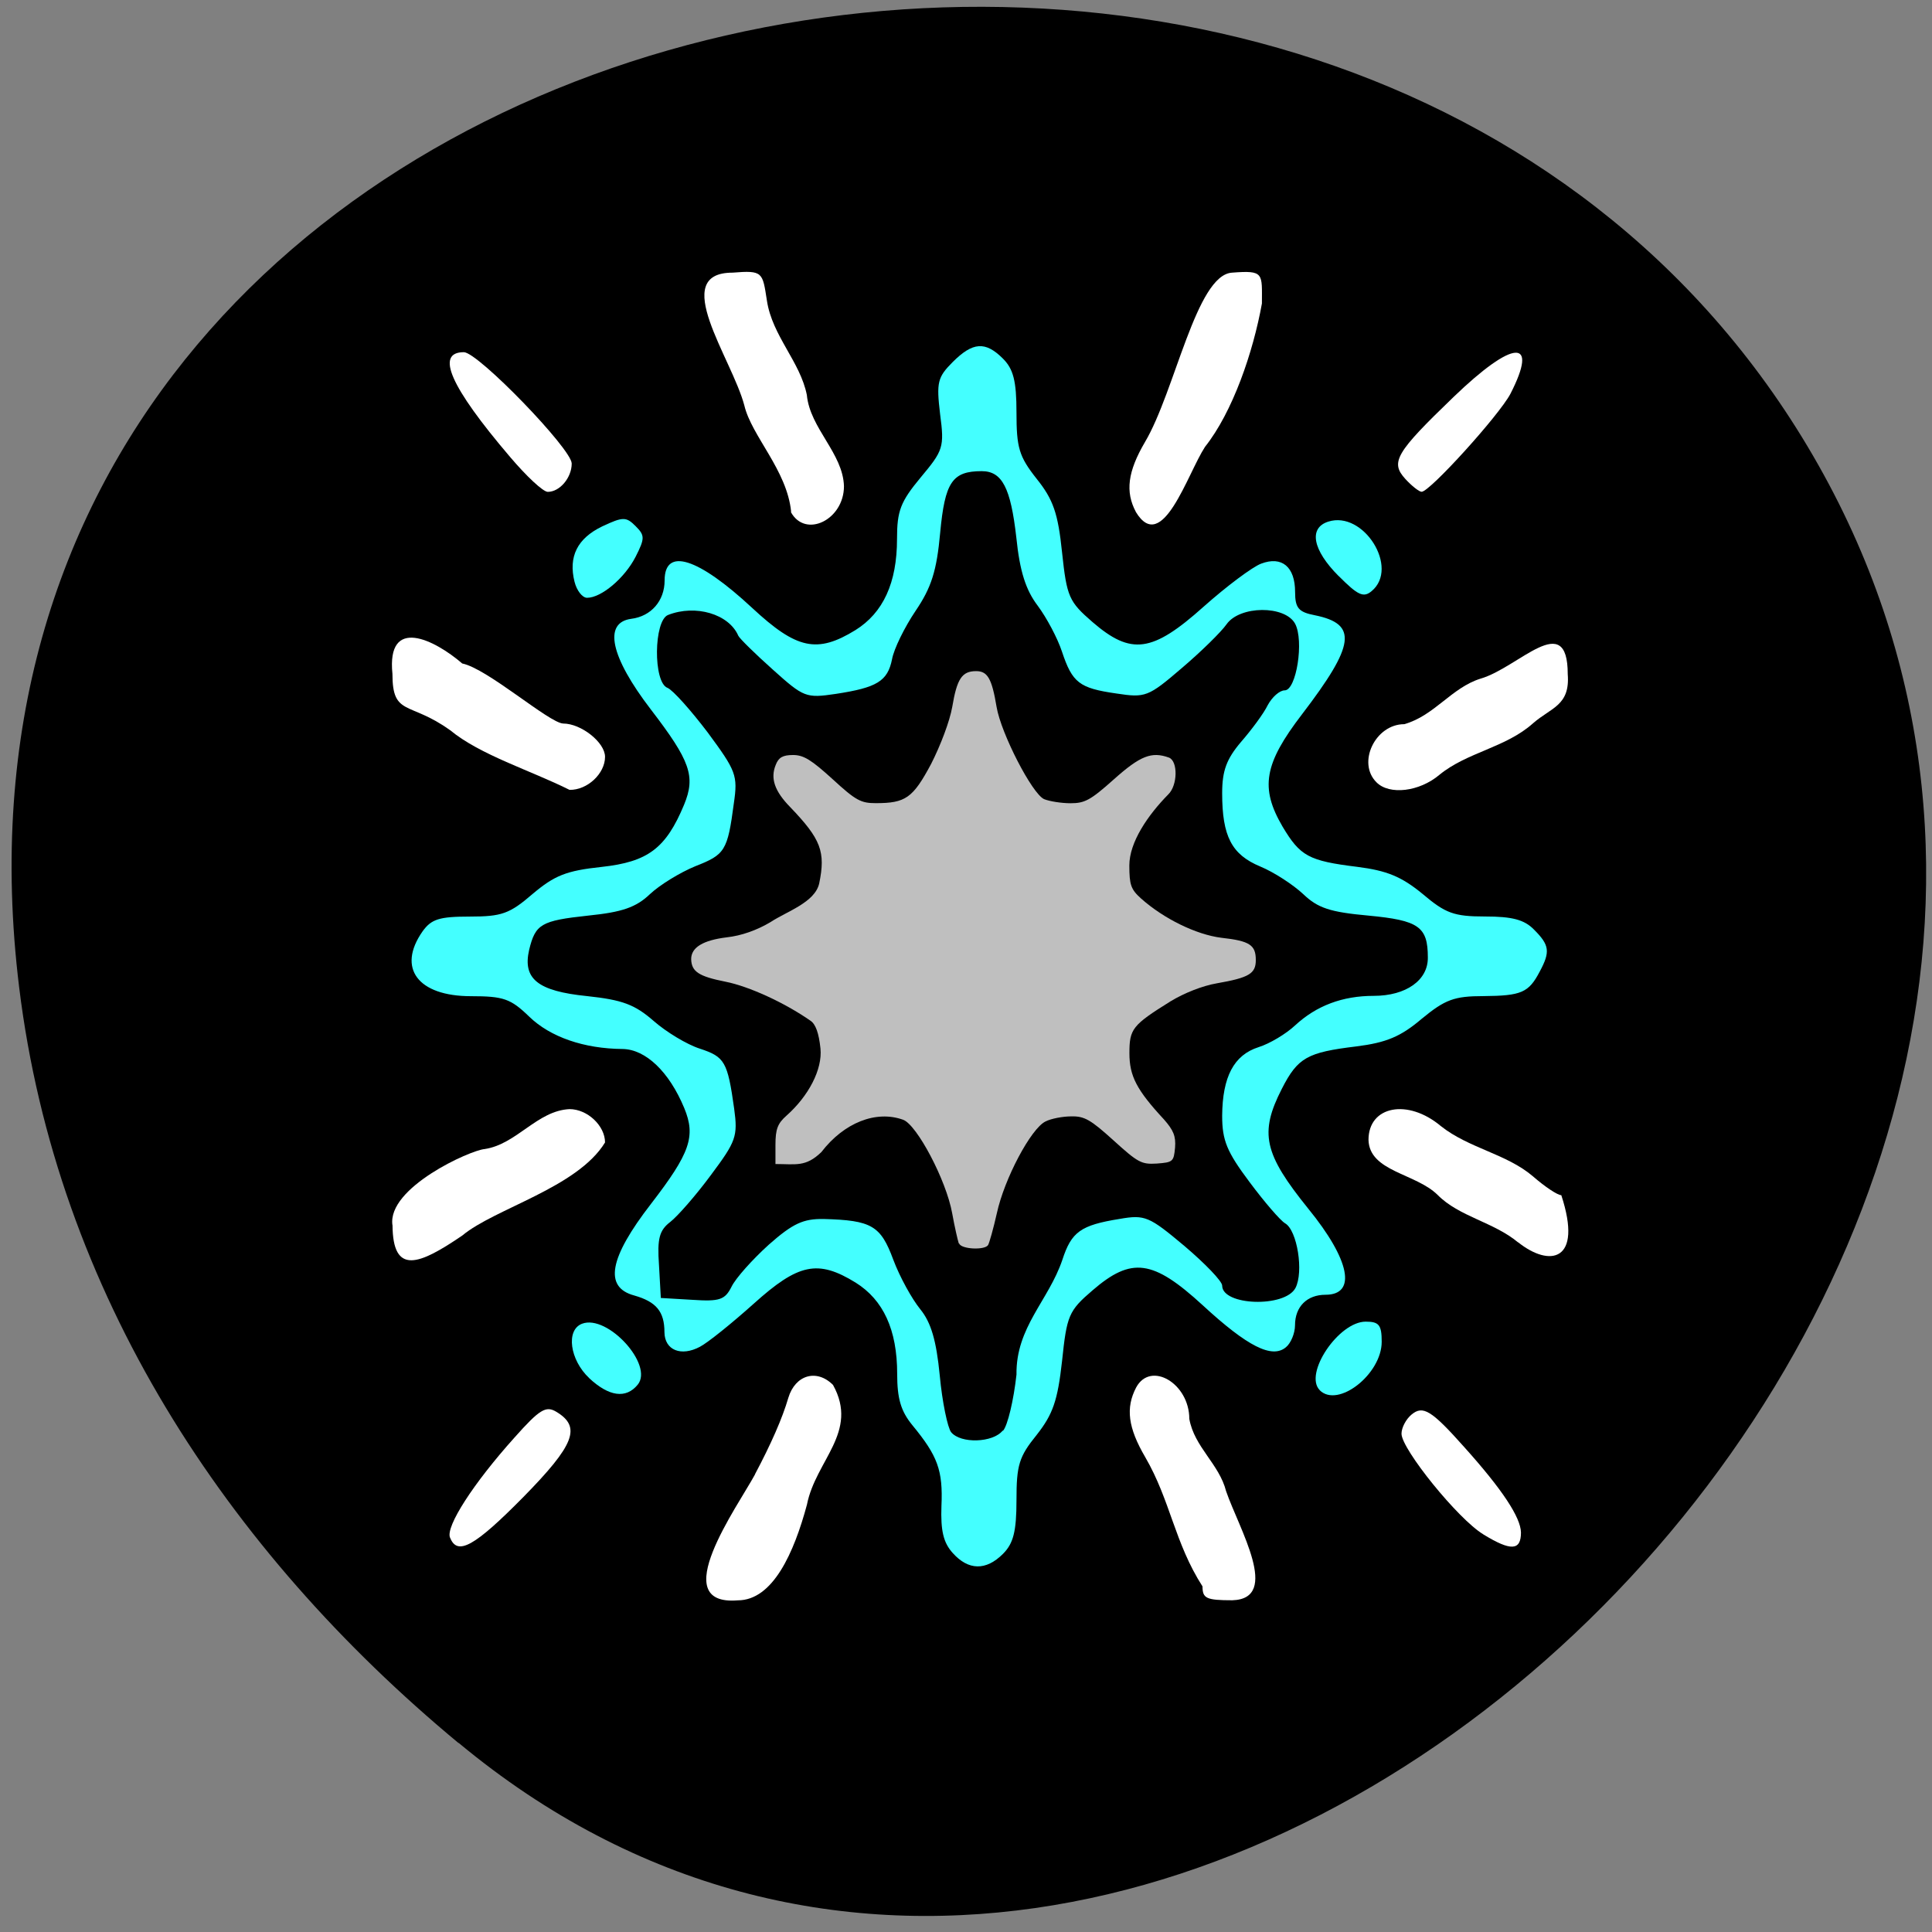 <svg xmlns="http://www.w3.org/2000/svg" viewBox="0 0 24 24"><rect x="0" y="0" width="24" height="24" fill="#808080" stroke="none"/><path d="m 5.699 21.652 c 8.848 7.352 22.461 -5.719 16.957 -15.754 c -5.566 -10.145 -23.984 -6.375 -22.418 6.367 c 0.465 3.793 2.57 6.992 5.457 9.387"/><g fill="#4ff"><path d="m 11.836 19.293 c -0.117 -0.129 -0.152 -0.277 -0.141 -0.586 c 0.02 -0.441 -0.047 -0.621 -0.359 -1 c -0.145 -0.176 -0.191 -0.332 -0.191 -0.641 c 0 -0.547 -0.172 -0.918 -0.516 -1.133 c -0.469 -0.289 -0.711 -0.238 -1.266 0.262 c -0.27 0.242 -0.57 0.484 -0.668 0.535 c -0.234 0.125 -0.438 0.043 -0.441 -0.18 c 0 -0.258 -0.102 -0.379 -0.375 -0.457 c -0.379 -0.102 -0.313 -0.465 0.207 -1.137 c 0.488 -0.633 0.559 -0.84 0.414 -1.191 c -0.188 -0.453 -0.48 -0.73 -0.766 -0.734 c -0.48 -0.004 -0.898 -0.148 -1.16 -0.402 c -0.23 -0.223 -0.32 -0.254 -0.723 -0.254 c -0.66 0 -0.922 -0.348 -0.602 -0.805 c 0.109 -0.152 0.207 -0.184 0.586 -0.184 c 0.398 0 0.496 -0.035 0.781 -0.281 c 0.273 -0.23 0.418 -0.289 0.859 -0.336 c 0.574 -0.063 0.797 -0.23 1.023 -0.773 c 0.145 -0.352 0.078 -0.543 -0.414 -1.184 c -0.5 -0.652 -0.594 -1.078 -0.242 -1.125 c 0.246 -0.031 0.414 -0.223 0.414 -0.477 c 0 -0.414 0.414 -0.285 1.09 0.344 c 0.551 0.512 0.805 0.566 1.281 0.273 c 0.344 -0.215 0.516 -0.586 0.516 -1.133 c 0 -0.348 0.043 -0.461 0.293 -0.762 c 0.281 -0.336 0.297 -0.375 0.242 -0.789 c -0.047 -0.395 -0.031 -0.457 0.156 -0.645 c 0.25 -0.25 0.406 -0.262 0.625 -0.043 c 0.129 0.129 0.168 0.277 0.168 0.668 c 0 0.438 0.031 0.547 0.25 0.824 c 0.207 0.258 0.266 0.43 0.316 0.914 c 0.059 0.555 0.086 0.613 0.379 0.867 c 0.48 0.414 0.742 0.379 1.379 -0.191 c 0.285 -0.254 0.609 -0.496 0.715 -0.535 c 0.258 -0.098 0.422 0.039 0.422 0.352 c 0 0.199 0.043 0.25 0.246 0.289 c 0.535 0.109 0.5 0.367 -0.16 1.23 c -0.473 0.617 -0.523 0.914 -0.242 1.395 c 0.219 0.367 0.324 0.426 0.926 0.5 c 0.371 0.047 0.551 0.121 0.813 0.336 c 0.285 0.242 0.391 0.281 0.777 0.281 c 0.336 0 0.488 0.039 0.609 0.164 c 0.191 0.191 0.203 0.273 0.07 0.52 c -0.137 0.262 -0.227 0.301 -0.699 0.305 c -0.363 0 -0.477 0.043 -0.766 0.281 c -0.262 0.223 -0.441 0.297 -0.813 0.344 c -0.609 0.074 -0.727 0.137 -0.926 0.527 c -0.281 0.551 -0.223 0.805 0.328 1.488 c 0.52 0.637 0.605 1.07 0.215 1.07 c -0.23 0 -0.379 0.148 -0.379 0.379 c 0 0.098 -0.051 0.223 -0.113 0.273 c -0.172 0.145 -0.477 -0.008 -1.035 -0.523 c -0.617 -0.566 -0.883 -0.602 -1.367 -0.184 c -0.297 0.254 -0.32 0.313 -0.379 0.879 c -0.055 0.492 -0.113 0.66 -0.316 0.918 c -0.219 0.27 -0.25 0.375 -0.25 0.809 c 0 0.391 -0.039 0.539 -0.168 0.668 c -0.211 0.211 -0.43 0.207 -0.625 -0.012 m 0.625 -1.516 c 0.059 -0.066 0.133 -0.383 0.168 -0.699 c -0.008 -0.59 0.398 -0.918 0.57 -1.426 c 0.113 -0.348 0.227 -0.43 0.711 -0.508 c 0.316 -0.055 0.367 -0.031 0.805 0.336 c 0.258 0.219 0.469 0.438 0.469 0.492 c 0 0.25 0.777 0.277 0.91 0.031 c 0.105 -0.199 0.023 -0.719 -0.129 -0.805 c -0.059 -0.035 -0.258 -0.266 -0.441 -0.512 c -0.281 -0.375 -0.34 -0.516 -0.34 -0.824 c 0.004 -0.484 0.145 -0.754 0.453 -0.852 c 0.137 -0.043 0.34 -0.164 0.453 -0.27 c 0.266 -0.246 0.59 -0.367 0.977 -0.367 c 0.402 0 0.676 -0.195 0.672 -0.477 c 0 -0.383 -0.113 -0.461 -0.738 -0.52 c -0.477 -0.043 -0.629 -0.094 -0.809 -0.266 c -0.125 -0.117 -0.363 -0.273 -0.535 -0.344 c -0.355 -0.148 -0.473 -0.375 -0.473 -0.91 c 0 -0.281 0.055 -0.426 0.234 -0.637 c 0.129 -0.148 0.281 -0.352 0.332 -0.457 c 0.055 -0.102 0.148 -0.184 0.211 -0.184 c 0.145 0 0.242 -0.617 0.129 -0.828 c -0.125 -0.23 -0.688 -0.227 -0.852 0.008 c -0.066 0.094 -0.316 0.34 -0.555 0.543 c -0.418 0.359 -0.453 0.371 -0.813 0.316 c -0.461 -0.066 -0.547 -0.133 -0.676 -0.52 c -0.055 -0.168 -0.191 -0.422 -0.301 -0.57 c -0.148 -0.195 -0.223 -0.426 -0.266 -0.848 c -0.07 -0.617 -0.176 -0.824 -0.43 -0.824 c -0.367 0 -0.457 0.137 -0.516 0.766 c -0.043 0.473 -0.109 0.68 -0.305 0.969 c -0.137 0.203 -0.27 0.473 -0.293 0.602 c -0.055 0.273 -0.188 0.352 -0.699 0.43 c -0.371 0.055 -0.398 0.043 -0.781 -0.301 c -0.223 -0.199 -0.414 -0.387 -0.43 -0.422 c -0.117 -0.27 -0.531 -0.391 -0.871 -0.258 c -0.18 0.066 -0.188 0.84 -0.008 0.906 c 0.066 0.027 0.289 0.277 0.5 0.555 c 0.352 0.477 0.375 0.531 0.324 0.879 c -0.078 0.59 -0.109 0.637 -0.477 0.781 c -0.191 0.078 -0.445 0.234 -0.566 0.348 c -0.172 0.164 -0.344 0.223 -0.766 0.266 c -0.586 0.063 -0.656 0.105 -0.734 0.426 c -0.082 0.359 0.105 0.512 0.719 0.574 c 0.441 0.047 0.594 0.105 0.828 0.309 c 0.156 0.137 0.414 0.293 0.574 0.344 c 0.309 0.102 0.344 0.16 0.426 0.746 c 0.047 0.344 0.023 0.406 -0.289 0.824 c -0.184 0.25 -0.414 0.512 -0.504 0.582 c -0.137 0.105 -0.164 0.207 -0.141 0.535 l 0.023 0.41 l 0.391 0.023 c 0.34 0.023 0.406 0 0.488 -0.164 c 0.051 -0.105 0.258 -0.336 0.461 -0.52 c 0.301 -0.266 0.43 -0.324 0.684 -0.32 c 0.594 0.016 0.707 0.082 0.863 0.504 c 0.082 0.219 0.234 0.492 0.336 0.617 c 0.133 0.164 0.199 0.383 0.242 0.824 c 0.031 0.332 0.098 0.648 0.141 0.703 c 0.117 0.145 0.52 0.133 0.641 -0.02"/><path d="m 7.137 7.227 c -0.078 -0.313 0.035 -0.539 0.344 -0.688 c 0.258 -0.121 0.297 -0.121 0.414 -0.004 c 0.117 0.117 0.117 0.152 0 0.383 c -0.137 0.266 -0.426 0.508 -0.602 0.508 c -0.059 0 -0.129 -0.09 -0.156 -0.199"/><path d="m 16.629 7.156 c -0.324 -0.324 -0.375 -0.598 -0.129 -0.676 c 0.438 -0.141 0.887 0.574 0.539 0.863 c -0.102 0.086 -0.172 0.051 -0.41 -0.188"/><path d="m 16.395 17.27 c -0.203 -0.203 0.234 -0.852 0.57 -0.852 c 0.164 0 0.199 0.039 0.199 0.25 c 0 0.402 -0.543 0.828 -0.77 0.602"/><path d="m 7.32 17.12 c -0.242 -0.227 -0.293 -0.598 -0.09 -0.676 c 0.316 -0.121 0.895 0.512 0.691 0.758 c -0.145 0.176 -0.355 0.148 -0.602 -0.082"/></g><g fill="#fff"><path d="m 9.828 6.359 c -0.051 -0.52 -0.492 -0.941 -0.582 -1.324 c -0.156 -0.586 -0.941 -1.648 -0.145 -1.648 c 0.379 -0.031 0.371 -0.004 0.426 0.348 c 0.066 0.438 0.414 0.758 0.496 1.172 c 0.039 0.414 0.449 0.723 0.461 1.133 c 0 0.418 -0.48 0.652 -0.66 0.32"/><path d="m 14.11 6.359 c -0.133 -0.25 -0.102 -0.5 0.113 -0.867 c 0.375 -0.633 0.637 -2.078 1.082 -2.105 c 0.402 -0.031 0.371 0.008 0.371 0.383 c -0.109 0.605 -0.363 1.348 -0.707 1.781 c -0.219 0.336 -0.531 1.348 -0.859 0.809"/><path d="m 17.457 5.949 c -0.188 -0.207 -0.121 -0.324 0.598 -1.016 c 0.746 -0.719 1.066 -0.738 0.707 -0.039 c -0.141 0.266 -1 1.215 -1.102 1.215 c -0.031 0 -0.125 -0.074 -0.203 -0.16"/><path d="m 17.1 9.719 c -0.246 -0.242 -0.016 -0.723 0.344 -0.723 c 0.375 -0.105 0.586 -0.453 0.949 -0.566 c 0.473 -0.137 1.082 -0.867 1.082 -0.055 c 0.031 0.391 -0.207 0.414 -0.43 0.609 c -0.34 0.305 -0.82 0.359 -1.164 0.641 c -0.25 0.211 -0.621 0.254 -0.781 0.094"/><path d="m 18.859 15.434 c -0.305 -0.254 -0.734 -0.32 -1 -0.59 c -0.273 -0.27 -0.848 -0.289 -0.859 -0.684 c 0 -0.422 0.488 -0.516 0.898 -0.172 c 0.348 0.277 0.816 0.344 1.145 0.625 c 0.148 0.129 0.305 0.234 0.352 0.234 c 0.273 0.832 -0.148 0.895 -0.535 0.586"/><path d="m 18.426 19.06 c -0.313 -0.188 -1.016 -1.059 -1.016 -1.25 c 0 -0.074 0.055 -0.18 0.125 -0.238 c 0.141 -0.117 0.246 -0.055 0.656 0.406 c 0.473 0.527 0.699 0.871 0.703 1.059 c 0 0.227 -0.125 0.234 -0.469 0.023"/><path d="m 14.938 19.707 c -0.348 -0.543 -0.398 -1.066 -0.711 -1.605 c -0.215 -0.367 -0.246 -0.613 -0.113 -0.867 c 0.18 -0.332 0.66 -0.051 0.66 0.391 c 0.063 0.352 0.371 0.559 0.457 0.898 c 0.16 0.465 0.684 1.336 0.078 1.355 c -0.324 0 -0.371 -0.023 -0.371 -0.172"/><path d="m 9.379 18.313 c 0.199 -0.375 0.34 -0.695 0.414 -0.949 c 0.086 -0.285 0.352 -0.363 0.555 -0.16 c 0.324 0.586 -0.215 0.934 -0.324 1.488 c -0.16 0.594 -0.422 1.188 -0.859 1.188 c -0.898 0.074 0 -1.168 0.215 -1.566"/><path d="m 5.59 19.1 c -0.055 -0.137 0.289 -0.672 0.801 -1.242 c 0.313 -0.352 0.391 -0.398 0.52 -0.32 c 0.313 0.188 0.227 0.41 -0.41 1.059 c -0.605 0.613 -0.82 0.734 -0.91 0.504"/><path d="m 4.875 15.219 c -0.066 -0.465 0.965 -0.93 1.145 -0.945 c 0.398 -0.059 0.652 -0.477 1.055 -0.496 c 0.223 0 0.441 0.207 0.441 0.414 c -0.344 0.563 -1.371 0.82 -1.773 1.156 c -0.539 0.367 -0.863 0.496 -0.867 -0.129"/><path d="m 5.59 9.07 c -0.504 -0.363 -0.715 -0.168 -0.715 -0.699 c -0.074 -0.727 0.527 -0.422 0.867 -0.129 c 0.313 0.063 1.078 0.738 1.254 0.746 c 0.223 0 0.52 0.234 0.52 0.414 c 0 0.207 -0.219 0.414 -0.441 0.41 c -0.484 -0.242 -1.113 -0.434 -1.484 -0.742"/><path d="m 6.336 5.676 c -0.746 -0.875 -0.93 -1.301 -0.574 -1.301 c 0.176 0 1.34 1.203 1.34 1.383 c 0 0.176 -0.148 0.352 -0.297 0.352 c -0.059 0 -0.266 -0.195 -0.469 -0.434"/></g><path d="m 11.91 15.445 c -0.012 -0.035 -0.051 -0.203 -0.082 -0.375 c -0.074 -0.41 -0.438 -1.098 -0.609 -1.16 c -0.336 -0.121 -0.734 0.035 -1.016 0.402 c -0.195 0.188 -0.316 0.148 -0.57 0.148 v -0.238 c 0 -0.195 0.027 -0.266 0.137 -0.363 c 0.273 -0.242 0.449 -0.574 0.422 -0.836 c -0.02 -0.188 -0.059 -0.301 -0.125 -0.344 c -0.32 -0.223 -0.762 -0.426 -1.055 -0.484 c -0.332 -0.066 -0.422 -0.125 -0.426 -0.281 c 0 -0.145 0.148 -0.234 0.441 -0.27 c 0.184 -0.02 0.379 -0.09 0.547 -0.191 c 0.203 -0.133 0.547 -0.242 0.602 -0.477 c 0.082 -0.395 0.023 -0.551 -0.359 -0.949 c -0.195 -0.199 -0.25 -0.359 -0.18 -0.527 c 0.035 -0.09 0.086 -0.121 0.215 -0.121 c 0.133 0 0.23 0.063 0.492 0.301 c 0.289 0.266 0.352 0.297 0.535 0.297 c 0.371 0 0.461 -0.063 0.688 -0.488 c 0.117 -0.23 0.23 -0.527 0.262 -0.707 c 0.059 -0.352 0.121 -0.445 0.297 -0.445 c 0.141 0 0.195 0.09 0.254 0.445 c 0.055 0.328 0.441 1.078 0.59 1.145 c 0.066 0.027 0.215 0.051 0.328 0.051 c 0.176 0 0.246 -0.035 0.539 -0.297 c 0.328 -0.293 0.469 -0.348 0.684 -0.27 c 0.113 0.043 0.109 0.344 -0.008 0.457 c -0.254 0.258 -0.484 0.594 -0.484 0.883 c 0 0.242 0.02 0.297 0.145 0.41 c 0.285 0.254 0.688 0.449 0.996 0.488 c 0.355 0.039 0.43 0.09 0.43 0.277 c 0 0.168 -0.082 0.219 -0.484 0.289 c -0.18 0.031 -0.406 0.121 -0.574 0.223 c -0.477 0.297 -0.512 0.344 -0.512 0.645 c 0 0.285 0.09 0.457 0.43 0.824 c 0.117 0.133 0.148 0.207 0.137 0.348 c -0.016 0.176 -0.027 0.184 -0.227 0.199 c -0.191 0.012 -0.234 -0.012 -0.539 -0.289 c -0.281 -0.254 -0.359 -0.301 -0.523 -0.297 c -0.105 0 -0.25 0.027 -0.32 0.063 c -0.18 0.086 -0.512 0.711 -0.605 1.141 c -0.043 0.191 -0.094 0.371 -0.109 0.395 c -0.043 0.066 -0.336 0.051 -0.359 -0.02" fill="#bfbfbf"/></svg>